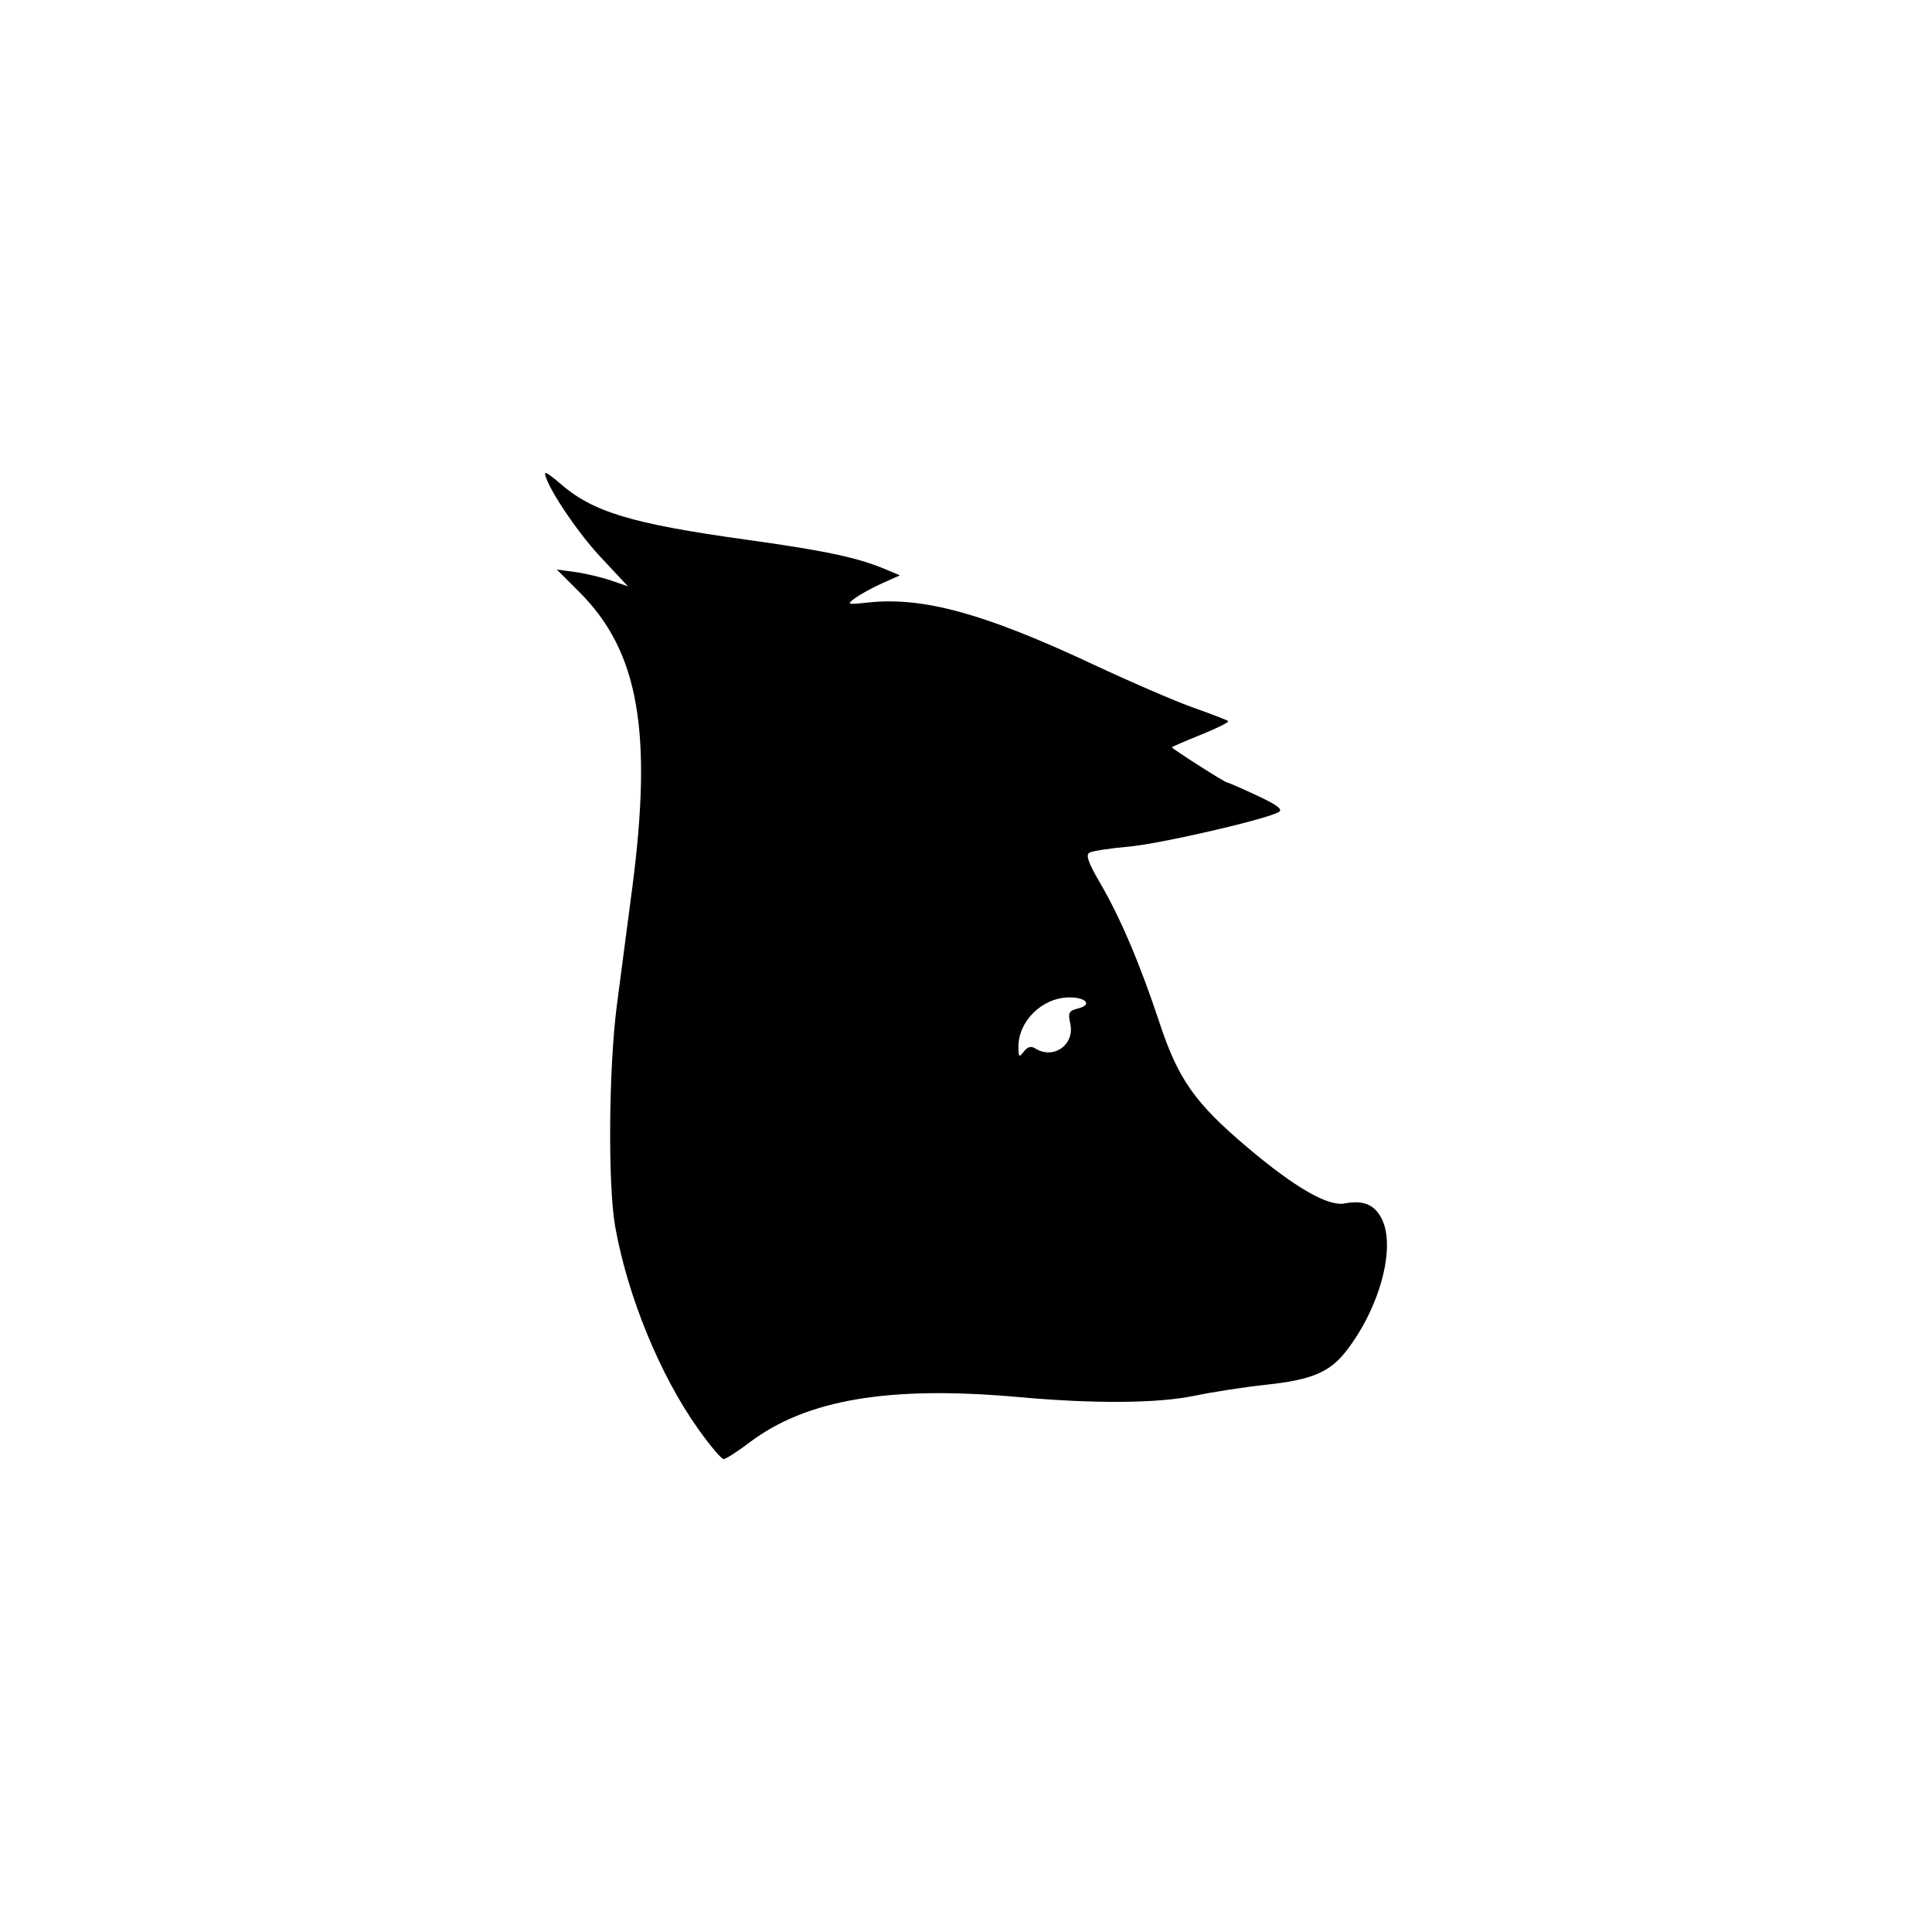 <?xml version="1.0" encoding="UTF-8" standalone="no"?>
<svg
   xmlns:dc="http://purl.org/dc/elements/1.1/"
   xmlns:cc="http://creativecommons.org/ns#"
   xmlns:rdf="http://www.w3.org/1999/02/22-rdf-syntax-ns#"
   xmlns:svg="http://www.w3.org/2000/svg"
   xmlns="http://www.w3.org/2000/svg"
   xmlns:sodipodi="http://sodipodi.sourceforge.net/DTD/sodipodi-0.dtd"
   xmlns:inkscape="http://www.inkscape.org/namespaces/inkscape"
   version="1.1"
   id="svg4353"
   viewBox="0 0 139.626 139.626"
   height="39.405mm"
   width="39.405mm"
   inkscape:version="0.91 r"
   sodipodi:docname="vk_pig.svg">
  <sodipodi:namedview
     pagecolor="#ffffff"
     bordercolor="#666666"
     borderopacity="1"
     objecttolerance="10"
     gridtolerance="10"
     guidetolerance="10"
     inkscape:pageopacity="0"
     inkscape:pageshadow="2"
     inkscape:window-width="640"
     inkscape:window-height="480"
     id="namedview7212"
     showgrid="false"
     inkscape:zoom="1.6902332"
     inkscape:cx="69.812844"
     inkscape:cy="69.812851"
     inkscape:window-x="38"
     inkscape:window-y="18"
     inkscape:window-maximized="0"
     inkscape:current-layer="g4941" />
  <defs
     id="defs4355" />
  <g
     transform="translate(156.926,-0.209)"
     id="layer1">
    <g
       transform="translate(-257.176,-108.917)"
       id="g5118">
      <g
         id="g4941"
         transform="translate(-10.41,-7.539)">
        <path
           style="fill:#000000"
           d="M 39.475 34.191 C 39.421 34.17 39.391 34.172 39.391 34.201 C 39.391 34.964 41.632 38.36 43.346 40.195 L 45.381 42.375 L 44.15 41.951 C 43.474 41.718 42.319 41.445 41.582 41.344 L 40.242 41.16 L 41.887 42.807 C 46.147 47.067 47.174 52.847 45.688 64.199 C 45.342 66.839 44.846 70.62 44.586 72.6 C 43.99 77.146 43.923 85.636 44.459 88.648 C 45.355 93.682 47.697 99.391 50.459 103.273 C 51.31 104.47 52.136 105.449 52.293 105.449 C 52.45 105.449 53.291 104.911 54.16 104.252 C 58.266 101.142 64.266 100.127 73.59 100.965 C 79.117 101.461 83.65 101.428 86.34 100.869 C 87.66 100.595 89.987 100.236 91.512 100.074 C 94.761 99.728 96.079 99.18 97.252 97.688 C 99.716 94.551 100.91 90.116 99.844 88.055 C 99.322 87.046 98.519 86.72 97.174 86.973 C 95.961 87.2 93.564 85.815 90.104 82.885 C 86.362 79.717 85.146 77.992 83.809 73.949 C 82.398 69.683 80.955 66.289 79.482 63.777 C 78.662 62.379 78.456 61.794 78.723 61.629 C 78.924 61.504 80.181 61.309 81.516 61.193 C 83.786 60.997 91.424 59.24 92.412 58.688 C 92.739 58.504 92.322 58.186 90.84 57.492 C 89.73 56.973 88.758 56.549 88.678 56.549 C 88.52 56.549 84.691 54.106 84.691 54.006 C 84.691 53.973 85.637 53.563 86.793 53.098 C 87.949 52.632 88.834 52.191 88.76 52.117 C 88.686 52.043 87.571 51.612 86.283 51.158 C 84.995 50.704 81.713 49.288 78.99 48.012 C 71.158 44.339 66.716 43.118 62.744 43.543 C 61.204 43.708 61.167 43.694 61.807 43.221 C 62.173 42.95 63.049 42.47 63.754 42.154 L 65.037 41.58 L 63.916 41.111 C 61.945 40.288 59.56 39.785 53.939 39.004 C 45.613 37.847 42.824 37.001 40.449 34.916 C 40.013 34.533 39.636 34.256 39.475 34.191 z M 77.197 72.084 C 78.454 72.048 78.985 72.611 77.941 72.873 C 77.238 73.049 77.171 73.175 77.348 73.98 C 77.684 75.51 76.13 76.602 74.809 75.766 C 74.512 75.578 74.255 75.651 73.992 75.996 C 73.652 76.444 73.608 76.409 73.6 75.688 C 73.578 73.831 75.268 72.139 77.197 72.084 z "
           transform="translate(110.661,116.665)"
           id="path4553" />
      </g>
      <rect
         style="opacity:0.635;fill:none;fill-opacity:1;stroke:none;stroke-width:0.374;stroke-miterlimit:4;stroke-dasharray:none;stroke-opacity:1"
         id="rect4988-3-3"
         width="139.626"
         height="139.626"
         x="100.251"
         y="109.126" />
    </g>
  </g>
</svg>
